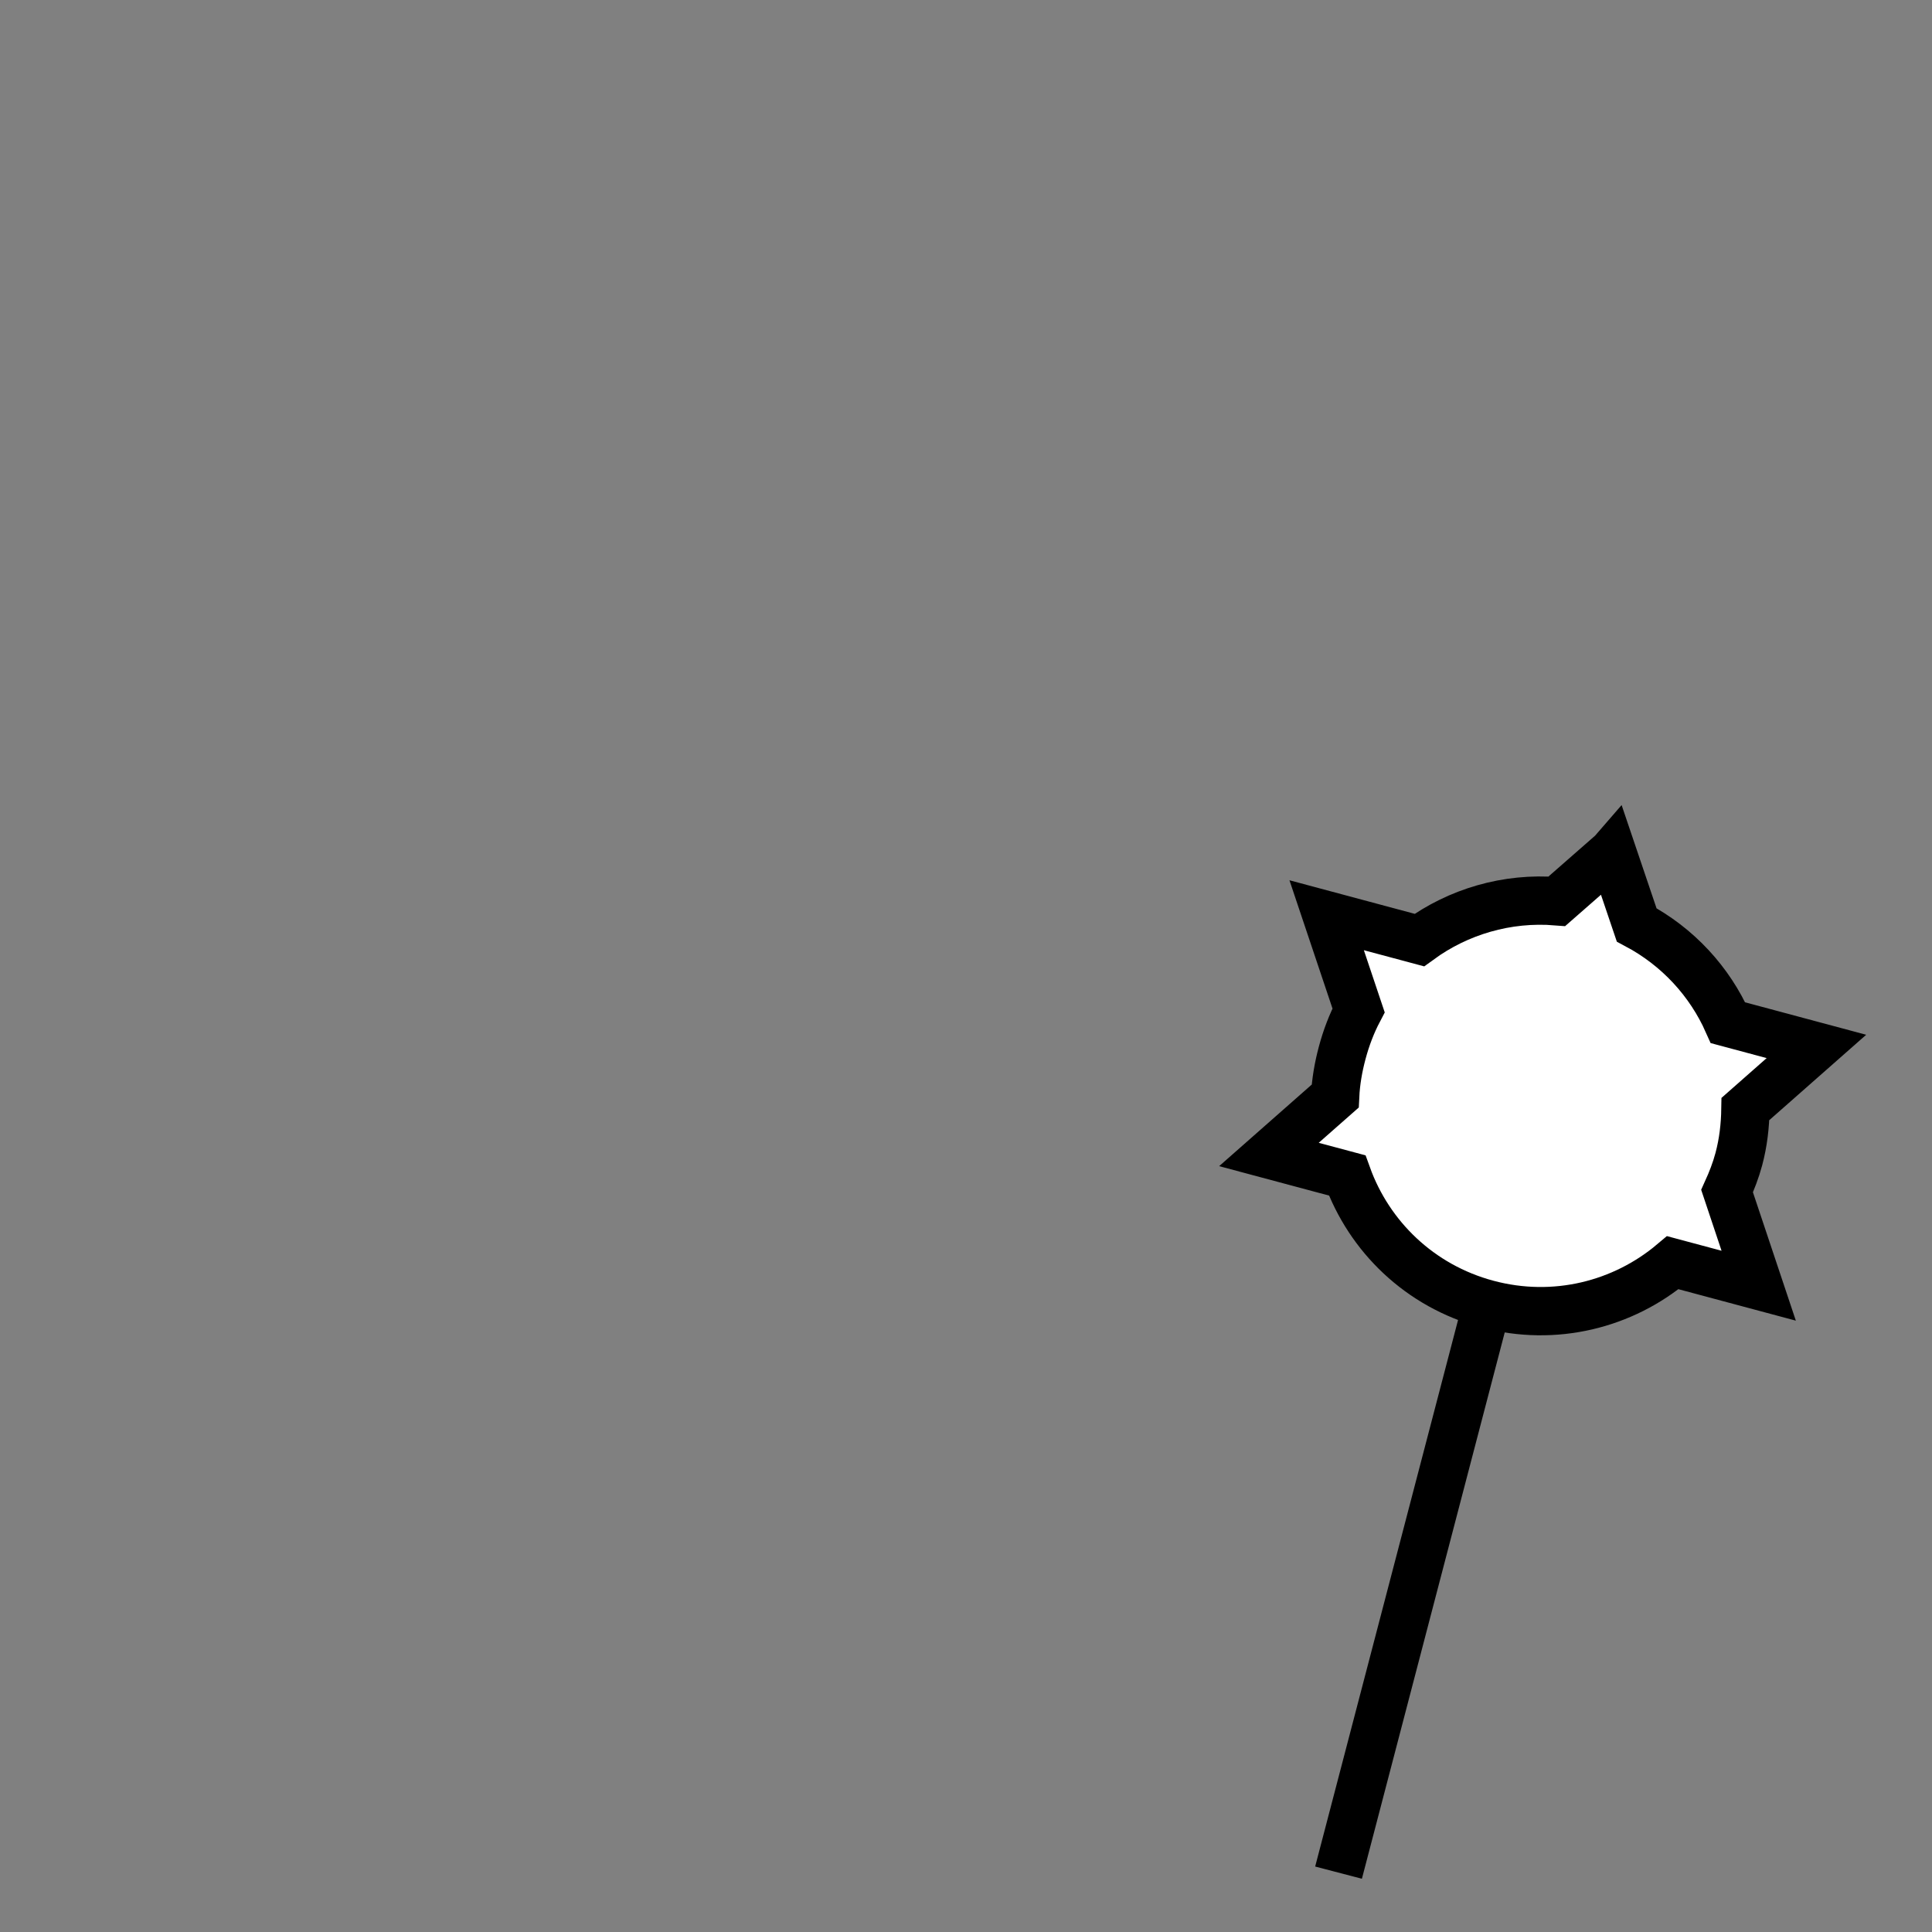 <!--?xml version="1.0" encoding="UTF-8" standalone="no"?--><!-- Created with Inkscape (http://www.inkscape.org/) --><svg xmlns:dc="http://purl.org/dc/elements/1.1/" xmlns:cc="http://creativecommons.org/ns#" xmlns:rdf="http://www.w3.org/1999/02/22-rdf-syntax-ns#" xmlns:svg="http://www.w3.org/2000/svg" xmlns="http://www.w3.org/2000/svg" xmlns:sodipodi="http://sodipodi.sourceforge.net/DTD/sodipodi-0.dtd" xmlns:inkscape="http://www.inkscape.org/namespaces/inkscape" width="100%" height="100%" viewBox="0 0 90 90" id="svg2" version="1.1" inkscape:version="0.48.4 r9939" sodipodi:docname="mace (right).svg" class="simple-mace-right" data-z="1200" data-slots="right-weapon" data-tags="right-hand+weapon">
  <rect x="0" y="0" width="90" height="90" fill="#808080" stroke="none"/>
  <defs id="defs4"/>
  <sodipodi:namedview id="base" pagecolor="#ffffff" bordercolor="#666666" borderopacity="1.0" inkscape:pageopacity="0.0" inkscape:pageshadow="2" inkscape:zoom="7.9824051" inkscape:cx="32.314" inkscape:cy="38.843113" inkscape:document-units="in" inkscape:current-layer="layer1" showgrid="false" units="in" inkscape:window-width="1920" inkscape:window-height="1017" inkscape:window-x="-8" inkscape:window-y="-8" inkscape:window-maximized="1">
    <inkscape:grid type="xygrid" id="grid2994" empspacing="5" visible="true" enabled="true" snapvisiblegridlinesonly="true" units="in" spacingx="0.014in" spacingy="0.014in"/>
  </sodipodi:namedview>
  <g inkscape:label="Primary" inkscape:groupmode="layer" id="layer1" class="mace" transform="translate(0,-962.36)">
    <path inkscape:connector-curvature="0" id="path5916-7" d="m 75.103,1002.086 -2.579,2.259 c -2.328,-0.19 -4.593,0.485 -6.406,1.807 l -4.317,-1.157 1.487,4.432 c -0.324,0.617 -0.577,1.28 -0.764,1.981 -0.18,0.673 -0.295,1.345 -0.327,2.014 l -3.085,2.718 3.644,0.976 c 1.026,2.846 3.38,5.151 6.524,5.993 3.144,0.843 6.335,0.023 8.646,-1.928 l 4.001,1.072 -1.473,-4.407 c 0.215,-0.474 0.408,-0.968 0.547,-1.488 0.209,-0.78 0.296,-1.565 0.308,-2.337 l 3.307,-2.914 -4.119,-1.104 c -0.853,-1.922 -2.335,-3.538 -4.255,-4.558 l -1.137,-3.361 z" style="fill:#ffffff;fill-opacity:1;stroke:#000000;stroke-width:2.25;stroke-miterlimit:4;stroke-opacity:1;stroke-dasharray:none"/>
    <path inkscape:connector-curvature="0" id="path5929-5" d="m 69.278,1023.111 -6.924,26.484" style="fill:none;stroke:#000000;stroke-width:2.25;stroke-linecap:butt;stroke-linejoin:miter;stroke-miterlimit:4;stroke-opacity:1;stroke-dasharray:none"/>
  </g>
</svg>
